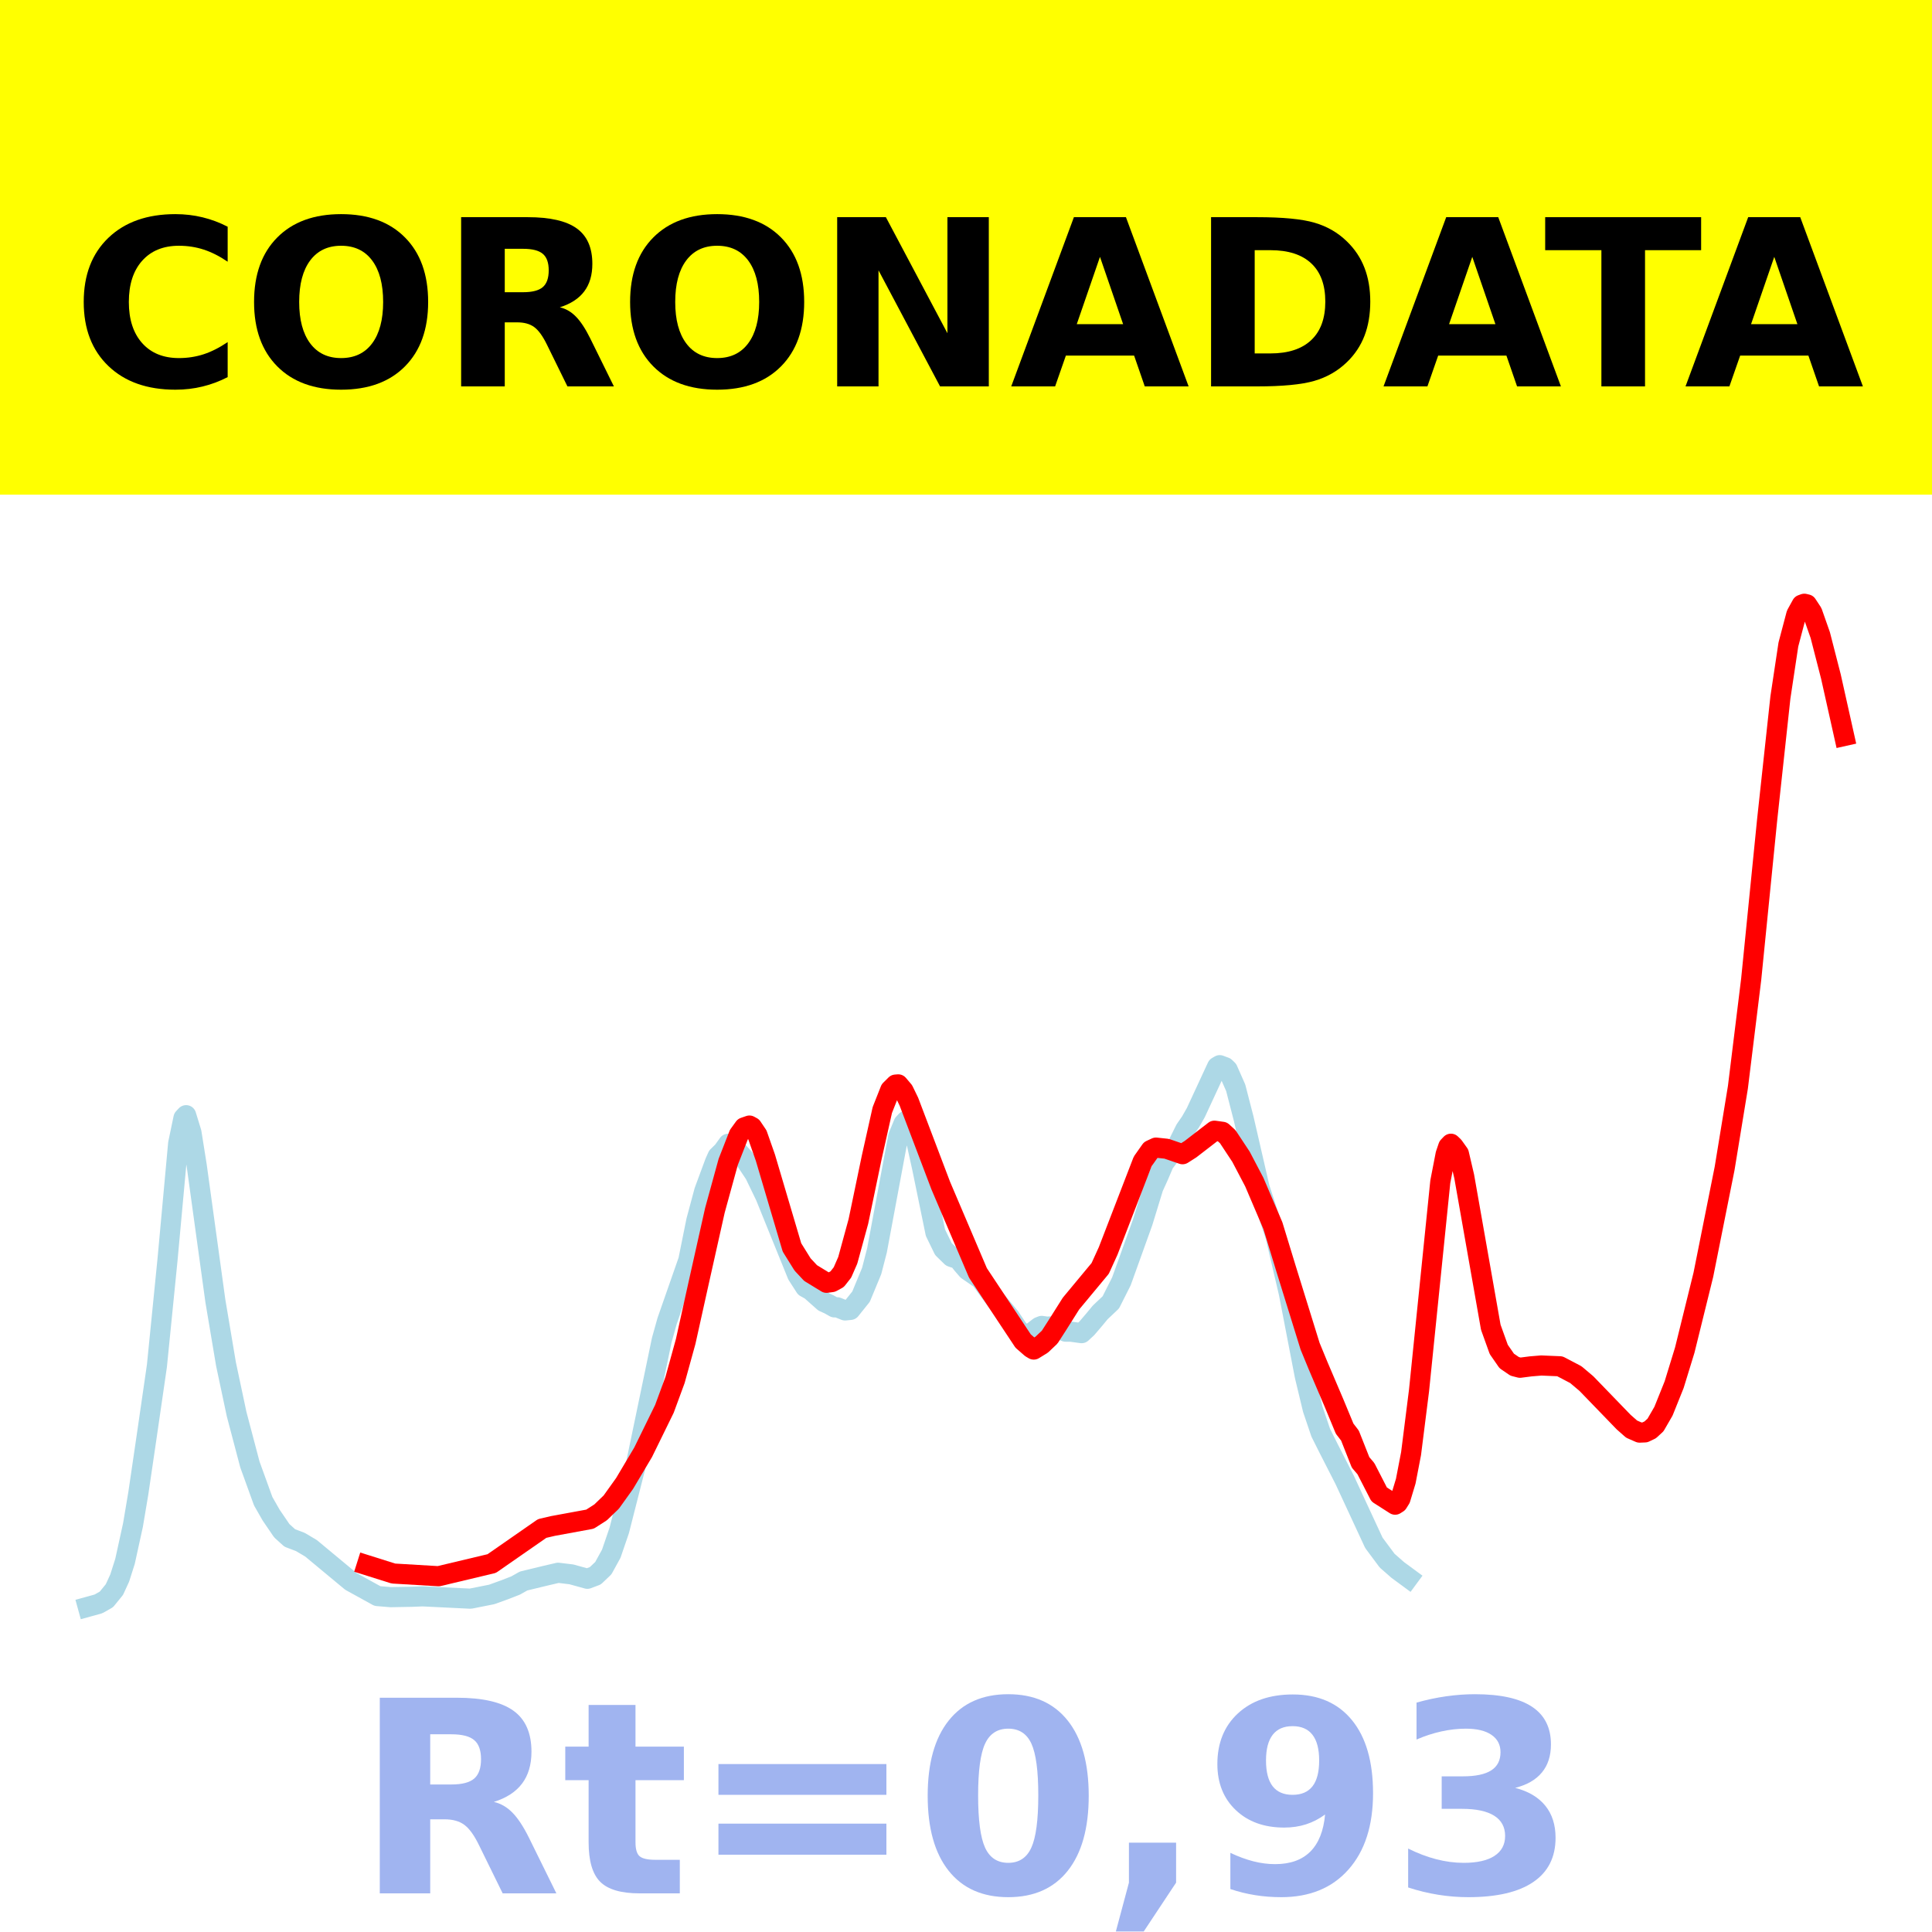 <?xml version="1.0" encoding="utf-8" standalone="no"?>
<!DOCTYPE svg PUBLIC "-//W3C//DTD SVG 1.1//EN"
  "http://www.w3.org/Graphics/SVG/1.1/DTD/svg11.dtd">
<!-- Created with matplotlib (https://matplotlib.org/) -->
<svg height="144pt" version="1.1" viewBox="0 0 144 144" width="144pt" xmlns="http://www.w3.org/2000/svg" xmlns:xlink="http://www.w3.org/1999/xlink">
 <defs>
  <style type="text/css">*{stroke-linecap:butt;stroke-linejoin:round;}</style>
 </defs>
 <g id="figure_1">
  <g id="patch_1">
   <path d="M 0 144 
L 144 144 
L 144 0 
L 0 0 
z
" style="fill:#ffffff;"/>
  </g>
  <g id="axes_1">
   <g id="patch_2">
    <path d="M 0 144 
L 144 144 
L 144 0 
L 0 0 
z
" style="fill:#ffffff;"/>
   </g>
   <g id="line2d_1">
    <path clip-path="url(#p280e230887)" d="M 6.545 119.765 
L 7.338 119.546 
L 7.932 119.209 
L 8.526 118.479 
L 8.922 117.618 
L 9.318 116.374 
L 9.912 113.665 
L 10.308 111.312 
L 10.902 107.271 
L 11.695 101.808 
L 12.487 93.876 
L 13.279 85.229 
L 13.675 83.332 
L 13.873 83.12 
L 14.269 84.408 
L 14.665 86.896 
L 16.052 96.96 
L 16.844 101.67 
L 17.636 105.4 
L 18.626 109.154 
L 19.617 111.891 
L 20.211 112.931 
L 21.003 114.092 
L 21.597 114.63 
L 22.389 114.931 
L 23.181 115.401 
L 26.152 117.868 
L 28.133 118.961 
L 29.123 119.043 
L 30.707 119.014 
L 31.499 118.982 
L 35.064 119.156 
L 36.649 118.84 
L 37.639 118.483 
L 38.431 118.174 
L 39.025 117.839 
L 40.61 117.455 
L 41.6 117.224 
L 42.59 117.344 
L 43.778 117.673 
L 44.372 117.449 
L 44.967 116.883 
L 45.561 115.803 
L 46.155 114.067 
L 47.343 109.403 
L 49.324 99.882 
L 49.72 98.465 
L 51.304 93.932 
L 51.898 90.987 
L 52.492 88.773 
L 53.285 86.63 
L 53.483 86.189 
L 53.879 85.8 
L 54.275 85.25 
L 54.671 85.457 
L 55.463 86.327 
L 56.255 87.517 
L 57.047 89.157 
L 59.424 95.021 
L 60.018 95.944 
L 60.414 96.163 
L 61.404 97.041 
L 61.801 97.222 
L 62.197 97.445 
L 62.395 97.435 
L 62.989 97.673 
L 63.385 97.632 
L 64.177 96.645 
L 64.969 94.733 
L 65.365 93.198 
L 66.95 84.697 
L 67.346 83.738 
L 67.544 83.53 
L 67.742 83.636 
L 67.94 83.931 
L 68.336 85.262 
L 68.732 87.055 
L 69.722 91.876 
L 70.317 93.099 
L 70.911 93.678 
L 71.109 93.748 
L 71.307 93.693 
L 71.703 94.206 
L 72.099 94.666 
L 73.089 95.346 
L 73.683 96.165 
L 74.278 96.97 
L 75.268 98.161 
L 75.862 99.045 
L 76.258 99.458 
L 76.654 99.515 
L 77.446 98.904 
L 77.644 98.825 
L 78.04 98.883 
L 78.437 98.857 
L 79.427 99.255 
L 79.823 99.256 
L 80.615 99.365 
L 81.011 98.999 
L 81.605 98.303 
L 82.001 97.822 
L 82.794 97.071 
L 83.586 95.497 
L 85.17 91.09 
L 85.962 88.508 
L 86.358 87.636 
L 86.755 86.703 
L 87.745 85.388 
L 88.339 84.191 
L 88.735 83.618 
L 89.131 82.924 
L 90.715 79.508 
L 90.913 79.392 
L 91.31 79.54 
L 91.508 79.732 
L 92.102 81.076 
L 92.696 83.377 
L 93.884 88.532 
L 94.676 90.955 
L 95.072 92.149 
L 96.063 96.388 
L 97.251 102.558 
L 97.845 105.029 
L 98.439 106.785 
L 99.033 107.97 
L 100.222 110.298 
L 102.4 114.993 
L 103.39 116.323 
L 104.183 117.018 
L 104.975 117.601 
L 104.975 117.601 
" style="fill:none;stroke:#add8e6;stroke-linecap:square;stroke-width:1.5;"/>
   </g>
   <g id="line2d_2">
    <path clip-path="url(#p280e230887)" d="M 27.34 116.657 
L 29.321 117.282 
L 32.688 117.482 
L 36.649 116.539 
L 40.411 113.924 
L 41.204 113.739 
L 43.976 113.229 
L 44.769 112.72 
L 45.561 111.956 
L 46.551 110.573 
L 47.937 108.242 
L 49.522 105.007 
L 50.314 102.854 
L 51.106 99.987 
L 52.096 95.522 
L 53.285 90.212 
L 54.275 86.607 
L 55.067 84.578 
L 55.463 84.03 
L 55.859 83.893 
L 56.057 84.002 
L 56.453 84.59 
L 57.047 86.281 
L 59.028 92.975 
L 59.82 94.247 
L 60.414 94.884 
L 61.603 95.612 
L 61.999 95.559 
L 62.395 95.345 
L 62.791 94.842 
L 63.187 93.935 
L 63.979 91.04 
L 64.969 86.284 
L 65.762 82.737 
L 66.356 81.235 
L 66.752 80.84 
L 66.95 80.824 
L 67.346 81.293 
L 67.742 82.108 
L 70.119 88.369 
L 72.891 94.876 
L 76.258 99.953 
L 76.852 100.472 
L 77.05 100.588 
L 77.644 100.223 
L 78.238 99.66 
L 78.833 98.734 
L 79.823 97.164 
L 82.001 94.541 
L 82.596 93.236 
L 85.17 86.563 
L 85.764 85.721 
L 86.16 85.536 
L 86.953 85.621 
L 88.141 86.029 
L 88.735 85.651 
L 90.517 84.276 
L 91.112 84.359 
L 91.508 84.721 
L 92.498 86.22 
L 93.488 88.107 
L 94.874 91.355 
L 95.865 94.597 
L 97.647 100.341 
L 98.241 101.784 
L 99.43 104.573 
L 100.222 106.485 
L 100.618 106.998 
L 101.41 109.001 
L 101.806 109.462 
L 102.796 111.39 
L 103.985 112.15 
L 104.183 112.024 
L 104.381 111.706 
L 104.777 110.396 
L 105.173 108.34 
L 105.767 103.633 
L 107.351 88.082 
L 107.747 86.039 
L 107.946 85.454 
L 108.144 85.247 
L 108.342 85.437 
L 108.738 85.991 
L 109.134 87.689 
L 111.114 98.924 
L 111.708 100.577 
L 112.303 101.436 
L 112.897 101.842 
L 113.293 101.944 
L 114.085 101.842 
L 114.877 101.776 
L 116.264 101.834 
L 117.452 102.457 
L 118.244 103.126 
L 121.017 105.994 
L 121.611 106.518 
L 122.205 106.778 
L 122.601 106.762 
L 122.997 106.573 
L 123.393 106.209 
L 123.987 105.181 
L 124.78 103.207 
L 125.572 100.629 
L 126.958 95.014 
L 128.542 87.089 
L 129.533 81.041 
L 130.523 72.994 
L 131.711 61.12 
L 132.701 51.983 
L 133.296 48.036 
L 133.89 45.79 
L 134.286 45.072 
L 134.484 45 
L 134.682 45.048 
L 135.078 45.649 
L 135.672 47.338 
L 136.464 50.42 
L 137.455 54.857 
L 137.455 54.857 
" style="fill:none;stroke:#ff0000;stroke-linecap:square;stroke-width:1.5;"/>
   </g>
   <g id="patch_3">
    <path d="M 0 144 
L 0 -0 
" style="fill:none;stroke:#ffffff;stroke-linecap:square;stroke-linejoin:miter;stroke-width:0.8;"/>
   </g>
   <g id="patch_4">
    <path d="M 144 144 
L 144 -0 
" style="fill:none;stroke:#ffffff;stroke-linecap:square;stroke-linejoin:miter;stroke-width:0.8;"/>
   </g>
   <g id="patch_5">
    <path d="M 0 144 
L 144 144 
" style="fill:none;stroke:#ffffff;stroke-linecap:square;stroke-linejoin:miter;stroke-width:0.8;"/>
   </g>
   <g id="patch_6">
    <path d="M 0 0 
L 144 0 
" style="fill:none;stroke:#ffffff;stroke-linecap:square;stroke-linejoin:miter;stroke-width:0.8;"/>
   </g>
  </g>
  <g id="text_1">
   <g id="patch_7">
    <path d="M -64.848 36.368 
L 208.848 36.368 
L 208.848 -7.654 
L -64.848 -7.654 
z
" style="fill:#ffff00;stroke:#ffff00;stroke-linejoin:miter;"/>
   </g>
   <!--  -->
   <g transform="translate(72 9.45)scale(0.173 -0.173)"/>
   <!--            CORONADATA            -->
   <g transform="translate(-60.874 28.8)scale(0.173 -0.173)">
    <defs>
     <path id="DejaVuSans-Bold-32"/>
     <path d="M 67 4 
Q 61.812 1.312 56.203 -0.047 
Q 50.594 -1.422 44.484 -1.422 
Q 26.266 -1.422 15.625 8.766 
Q 4.984 18.953 4.984 36.375 
Q 4.984 53.859 15.625 64.031 
Q 26.266 74.219 44.484 74.219 
Q 50.594 74.219 56.203 72.844 
Q 61.812 71.484 67 68.797 
L 67 53.719 
Q 61.766 57.281 56.688 58.938 
Q 51.609 60.594 46 60.594 
Q 35.938 60.594 30.172 54.141 
Q 24.422 47.703 24.422 36.375 
Q 24.422 25.094 30.172 18.641 
Q 35.938 12.203 46 12.203 
Q 51.609 12.203 56.688 13.859 
Q 61.766 15.531 67 19.094 
z
" id="DejaVuSans-Bold-67"/>
     <path d="M 42.484 60.594 
Q 33.891 60.594 29.156 54.25 
Q 24.422 47.906 24.422 36.375 
Q 24.422 24.906 29.156 18.547 
Q 33.891 12.203 42.484 12.203 
Q 51.125 12.203 55.859 18.547 
Q 60.594 24.906 60.594 36.375 
Q 60.594 47.906 55.859 54.25 
Q 51.125 60.594 42.484 60.594 
z
M 42.484 74.219 
Q 60.062 74.219 70.016 64.156 
Q 79.984 54.109 79.984 36.375 
Q 79.984 18.703 70.016 8.641 
Q 60.062 -1.422 42.484 -1.422 
Q 24.953 -1.422 14.969 8.641 
Q 4.984 18.703 4.984 36.375 
Q 4.984 54.109 14.969 64.156 
Q 24.953 74.219 42.484 74.219 
z
" id="DejaVuSans-Bold-79"/>
     <path d="M 35.891 40.578 
Q 41.797 40.578 44.359 42.766 
Q 46.922 44.969 46.922 50 
Q 46.922 54.984 44.359 57.125 
Q 41.797 59.281 35.891 59.281 
L 27.984 59.281 
L 27.984 40.578 
z
M 27.984 27.594 
L 27.984 0 
L 9.188 0 
L 9.188 72.906 
L 37.891 72.906 
Q 52.297 72.906 59 68.062 
Q 65.719 63.234 65.719 52.781 
Q 65.719 45.562 62.219 40.922 
Q 58.734 36.281 51.703 34.078 
Q 55.562 33.203 58.609 30.094 
Q 61.672 27 64.797 20.703 
L 75 0 
L 54.984 0 
L 46.094 18.109 
Q 43.406 23.578 40.641 25.578 
Q 37.891 27.594 33.297 27.594 
z
" id="DejaVuSans-Bold-82"/>
     <path d="M 9.188 72.906 
L 30.172 72.906 
L 56.688 22.906 
L 56.688 72.906 
L 74.516 72.906 
L 74.516 0 
L 53.516 0 
L 27 50 
L 27 0 
L 9.188 0 
z
" id="DejaVuSans-Bold-78"/>
     <path d="M 53.422 13.281 
L 24.031 13.281 
L 19.391 0 
L 0.484 0 
L 27.484 72.906 
L 49.906 72.906 
L 76.906 0 
L 58.016 0 
z
M 28.719 26.812 
L 48.688 26.812 
L 38.719 55.812 
z
" id="DejaVuSans-Bold-65"/>
     <path d="M 27.984 58.688 
L 27.984 14.203 
L 34.719 14.203 
Q 46.234 14.203 52.312 19.922 
Q 58.406 25.641 58.406 36.531 
Q 58.406 47.359 52.344 53.016 
Q 46.297 58.688 34.719 58.688 
z
M 9.188 72.906 
L 29 72.906 
Q 45.609 72.906 53.734 70.531 
Q 61.859 68.172 67.672 62.5 
Q 72.797 57.562 75.281 51.109 
Q 77.781 44.672 77.781 36.531 
Q 77.781 28.266 75.281 21.797 
Q 72.797 15.328 67.672 10.406 
Q 61.812 4.734 53.609 2.359 
Q 45.406 0 29 0 
L 9.188 0 
z
" id="DejaVuSans-Bold-68"/>
     <path d="M 0.484 72.906 
L 67.672 72.906 
L 67.672 58.688 
L 43.5 58.688 
L 43.5 0 
L 24.703 0 
L 24.703 58.688 
L 0.484 58.688 
z
" id="DejaVuSans-Bold-84"/>
    </defs>
    <use xlink:href="#DejaVuSans-Bold-32"/>
    <use x="34.814" xlink:href="#DejaVuSans-Bold-32"/>
    <use x="69.629" xlink:href="#DejaVuSans-Bold-32"/>
    <use x="104.443" xlink:href="#DejaVuSans-Bold-32"/>
    <use x="139.258" xlink:href="#DejaVuSans-Bold-32"/>
    <use x="174.072" xlink:href="#DejaVuSans-Bold-32"/>
    <use x="208.887" xlink:href="#DejaVuSans-Bold-32"/>
    <use x="243.701" xlink:href="#DejaVuSans-Bold-32"/>
    <use x="278.516" xlink:href="#DejaVuSans-Bold-32"/>
    <use x="313.33" xlink:href="#DejaVuSans-Bold-32"/>
    <use x="348.145" xlink:href="#DejaVuSans-Bold-32"/>
    <use x="382.959" xlink:href="#DejaVuSans-Bold-67"/>
    <use x="456.348" xlink:href="#DejaVuSans-Bold-79"/>
    <use x="541.357" xlink:href="#DejaVuSans-Bold-82"/>
    <use x="618.359" xlink:href="#DejaVuSans-Bold-79"/>
    <use x="703.369" xlink:href="#DejaVuSans-Bold-78"/>
    <use x="787.061" xlink:href="#DejaVuSans-Bold-65"/>
    <use x="864.453" xlink:href="#DejaVuSans-Bold-68"/>
    <use x="947.461" xlink:href="#DejaVuSans-Bold-65"/>
    <use x="1017.104" xlink:href="#DejaVuSans-Bold-84"/>
    <use x="1077.566" xlink:href="#DejaVuSans-Bold-65"/>
    <use x="1154.959" xlink:href="#DejaVuSans-Bold-32"/>
    <use x="1189.773" xlink:href="#DejaVuSans-Bold-32"/>
    <use x="1224.588" xlink:href="#DejaVuSans-Bold-32"/>
    <use x="1259.402" xlink:href="#DejaVuSans-Bold-32"/>
    <use x="1294.217" xlink:href="#DejaVuSans-Bold-32"/>
    <use x="1329.031" xlink:href="#DejaVuSans-Bold-32"/>
    <use x="1363.846" xlink:href="#DejaVuSans-Bold-32"/>
    <use x="1398.66" xlink:href="#DejaVuSans-Bold-32"/>
    <use x="1433.475" xlink:href="#DejaVuSans-Bold-32"/>
    <use x="1468.289" xlink:href="#DejaVuSans-Bold-32"/>
    <use x="1503.104" xlink:href="#DejaVuSans-Bold-32"/>
   </g>
  </g>
  <g id="text_2">
   <!-- Rt=0,93 -->
   <g style="fill:#4169e1;opacity:0.5;" transform="translate(26.469 141.12)scale(0.2 -0.2)">
    <defs>
     <path d="M 27.484 70.219 
L 27.484 54.688 
L 45.516 54.688 
L 45.516 42.188 
L 27.484 42.188 
L 27.484 19 
Q 27.484 15.188 29 13.844 
Q 30.516 12.5 35.016 12.5 
L 44 12.5 
L 44 0 
L 29 0 
Q 18.656 0 14.328 4.312 
Q 10.016 8.641 10.016 19 
L 10.016 42.188 
L 1.312 42.188 
L 1.312 54.688 
L 10.016 54.688 
L 10.016 70.219 
z
" id="DejaVuSans-Bold-116"/>
     <path d="M 10.594 48.188 
L 73.188 48.188 
L 73.188 36.719 
L 10.594 36.719 
z
M 10.594 25.984 
L 73.188 25.984 
L 73.188 14.406 
L 10.594 14.406 
z
" id="DejaVuSans-Bold-61"/>
     <path d="M 46 36.531 
Q 46 50.203 43.438 55.781 
Q 40.875 61.375 34.812 61.375 
Q 28.766 61.375 26.172 55.781 
Q 23.578 50.203 23.578 36.531 
Q 23.578 22.703 26.172 17.031 
Q 28.766 11.375 34.812 11.375 
Q 40.828 11.375 43.406 17.031 
Q 46 22.703 46 36.531 
z
M 64.797 36.375 
Q 64.797 18.266 56.984 8.422 
Q 49.172 -1.422 34.812 -1.422 
Q 20.406 -1.422 12.594 8.422 
Q 4.781 18.266 4.781 36.375 
Q 4.781 54.547 12.594 64.375 
Q 20.406 74.219 34.812 74.219 
Q 49.172 74.219 56.984 64.375 
Q 64.797 54.547 64.797 36.375 
z
" id="DejaVuSans-Bold-48"/>
     <path d="M 10.203 18.891 
L 27.781 18.891 
L 27.781 4 
L 15.719 -14.203 
L 5.328 -14.203 
L 10.203 4 
z
" id="DejaVuSans-Bold-44"/>
     <path d="M 10.016 1.609 
L 10.016 15.094 
Q 14.5 12.984 18.594 11.938 
Q 22.703 10.891 26.703 10.891 
Q 35.109 10.891 39.797 15.547 
Q 44.484 20.219 45.312 29.391 
Q 42 26.953 38.234 25.734 
Q 34.469 24.516 30.078 24.516 
Q 18.891 24.516 12.031 31.031 
Q 5.172 37.547 5.172 48.188 
Q 5.172 59.969 12.812 67.047 
Q 20.453 74.125 33.297 74.125 
Q 47.562 74.125 55.375 64.5 
Q 63.188 54.891 63.188 37.312 
Q 63.188 19.234 54.047 8.906 
Q 44.922 -1.422 29 -1.422 
Q 23.875 -1.422 19.188 -0.656 
Q 14.5 0.094 10.016 1.609 
z
M 33.203 36.719 
Q 38.141 36.719 40.625 39.906 
Q 43.109 43.109 43.109 49.516 
Q 43.109 55.859 40.625 59.078 
Q 38.141 62.312 33.203 62.312 
Q 28.266 62.312 25.781 59.078 
Q 23.297 55.859 23.297 49.516 
Q 23.297 43.109 25.781 39.906 
Q 28.266 36.719 33.203 36.719 
z
" id="DejaVuSans-Bold-57"/>
     <path d="M 46.578 39.312 
Q 53.953 37.406 57.781 32.688 
Q 61.625 27.984 61.625 20.703 
Q 61.625 9.859 53.312 4.219 
Q 45.016 -1.422 29.109 -1.422 
Q 23.484 -1.422 17.844 -0.516 
Q 12.203 0.391 6.688 2.203 
L 6.688 16.703 
Q 11.969 14.062 17.156 12.719 
Q 22.359 11.375 27.391 11.375 
Q 34.859 11.375 38.844 13.953 
Q 42.828 16.547 42.828 21.391 
Q 42.828 26.375 38.75 28.938 
Q 34.672 31.5 26.703 31.5 
L 19.188 31.5 
L 19.188 43.609 
L 27.094 43.609 
Q 34.188 43.609 37.641 45.828 
Q 41.109 48.047 41.109 52.594 
Q 41.109 56.781 37.734 59.078 
Q 34.375 61.375 28.219 61.375 
Q 23.688 61.375 19.047 60.344 
Q 14.406 59.328 9.812 57.328 
L 9.812 71.094 
Q 15.375 72.656 20.844 73.438 
Q 26.312 74.219 31.594 74.219 
Q 45.797 74.219 52.844 69.547 
Q 59.906 64.891 59.906 55.516 
Q 59.906 49.125 56.531 45.047 
Q 53.172 40.969 46.578 39.312 
z
" id="DejaVuSans-Bold-51"/>
    </defs>
    <use xlink:href="#DejaVuSans-Bold-82"/>
    <use x="77.002" xlink:href="#DejaVuSans-Bold-116"/>
    <use x="124.805" xlink:href="#DejaVuSans-Bold-61"/>
    <use x="208.594" xlink:href="#DejaVuSans-Bold-48"/>
    <use x="278.174" xlink:href="#DejaVuSans-Bold-44"/>
    <use x="316.162" xlink:href="#DejaVuSans-Bold-57"/>
    <use x="385.742" xlink:href="#DejaVuSans-Bold-51"/>
   </g>
  </g>
 </g>
 <defs>
  <clipPath id="p280e230887">
   <rect height="144" width="144" x="0" y="0"/>
  </clipPath>
 </defs>
</svg>
